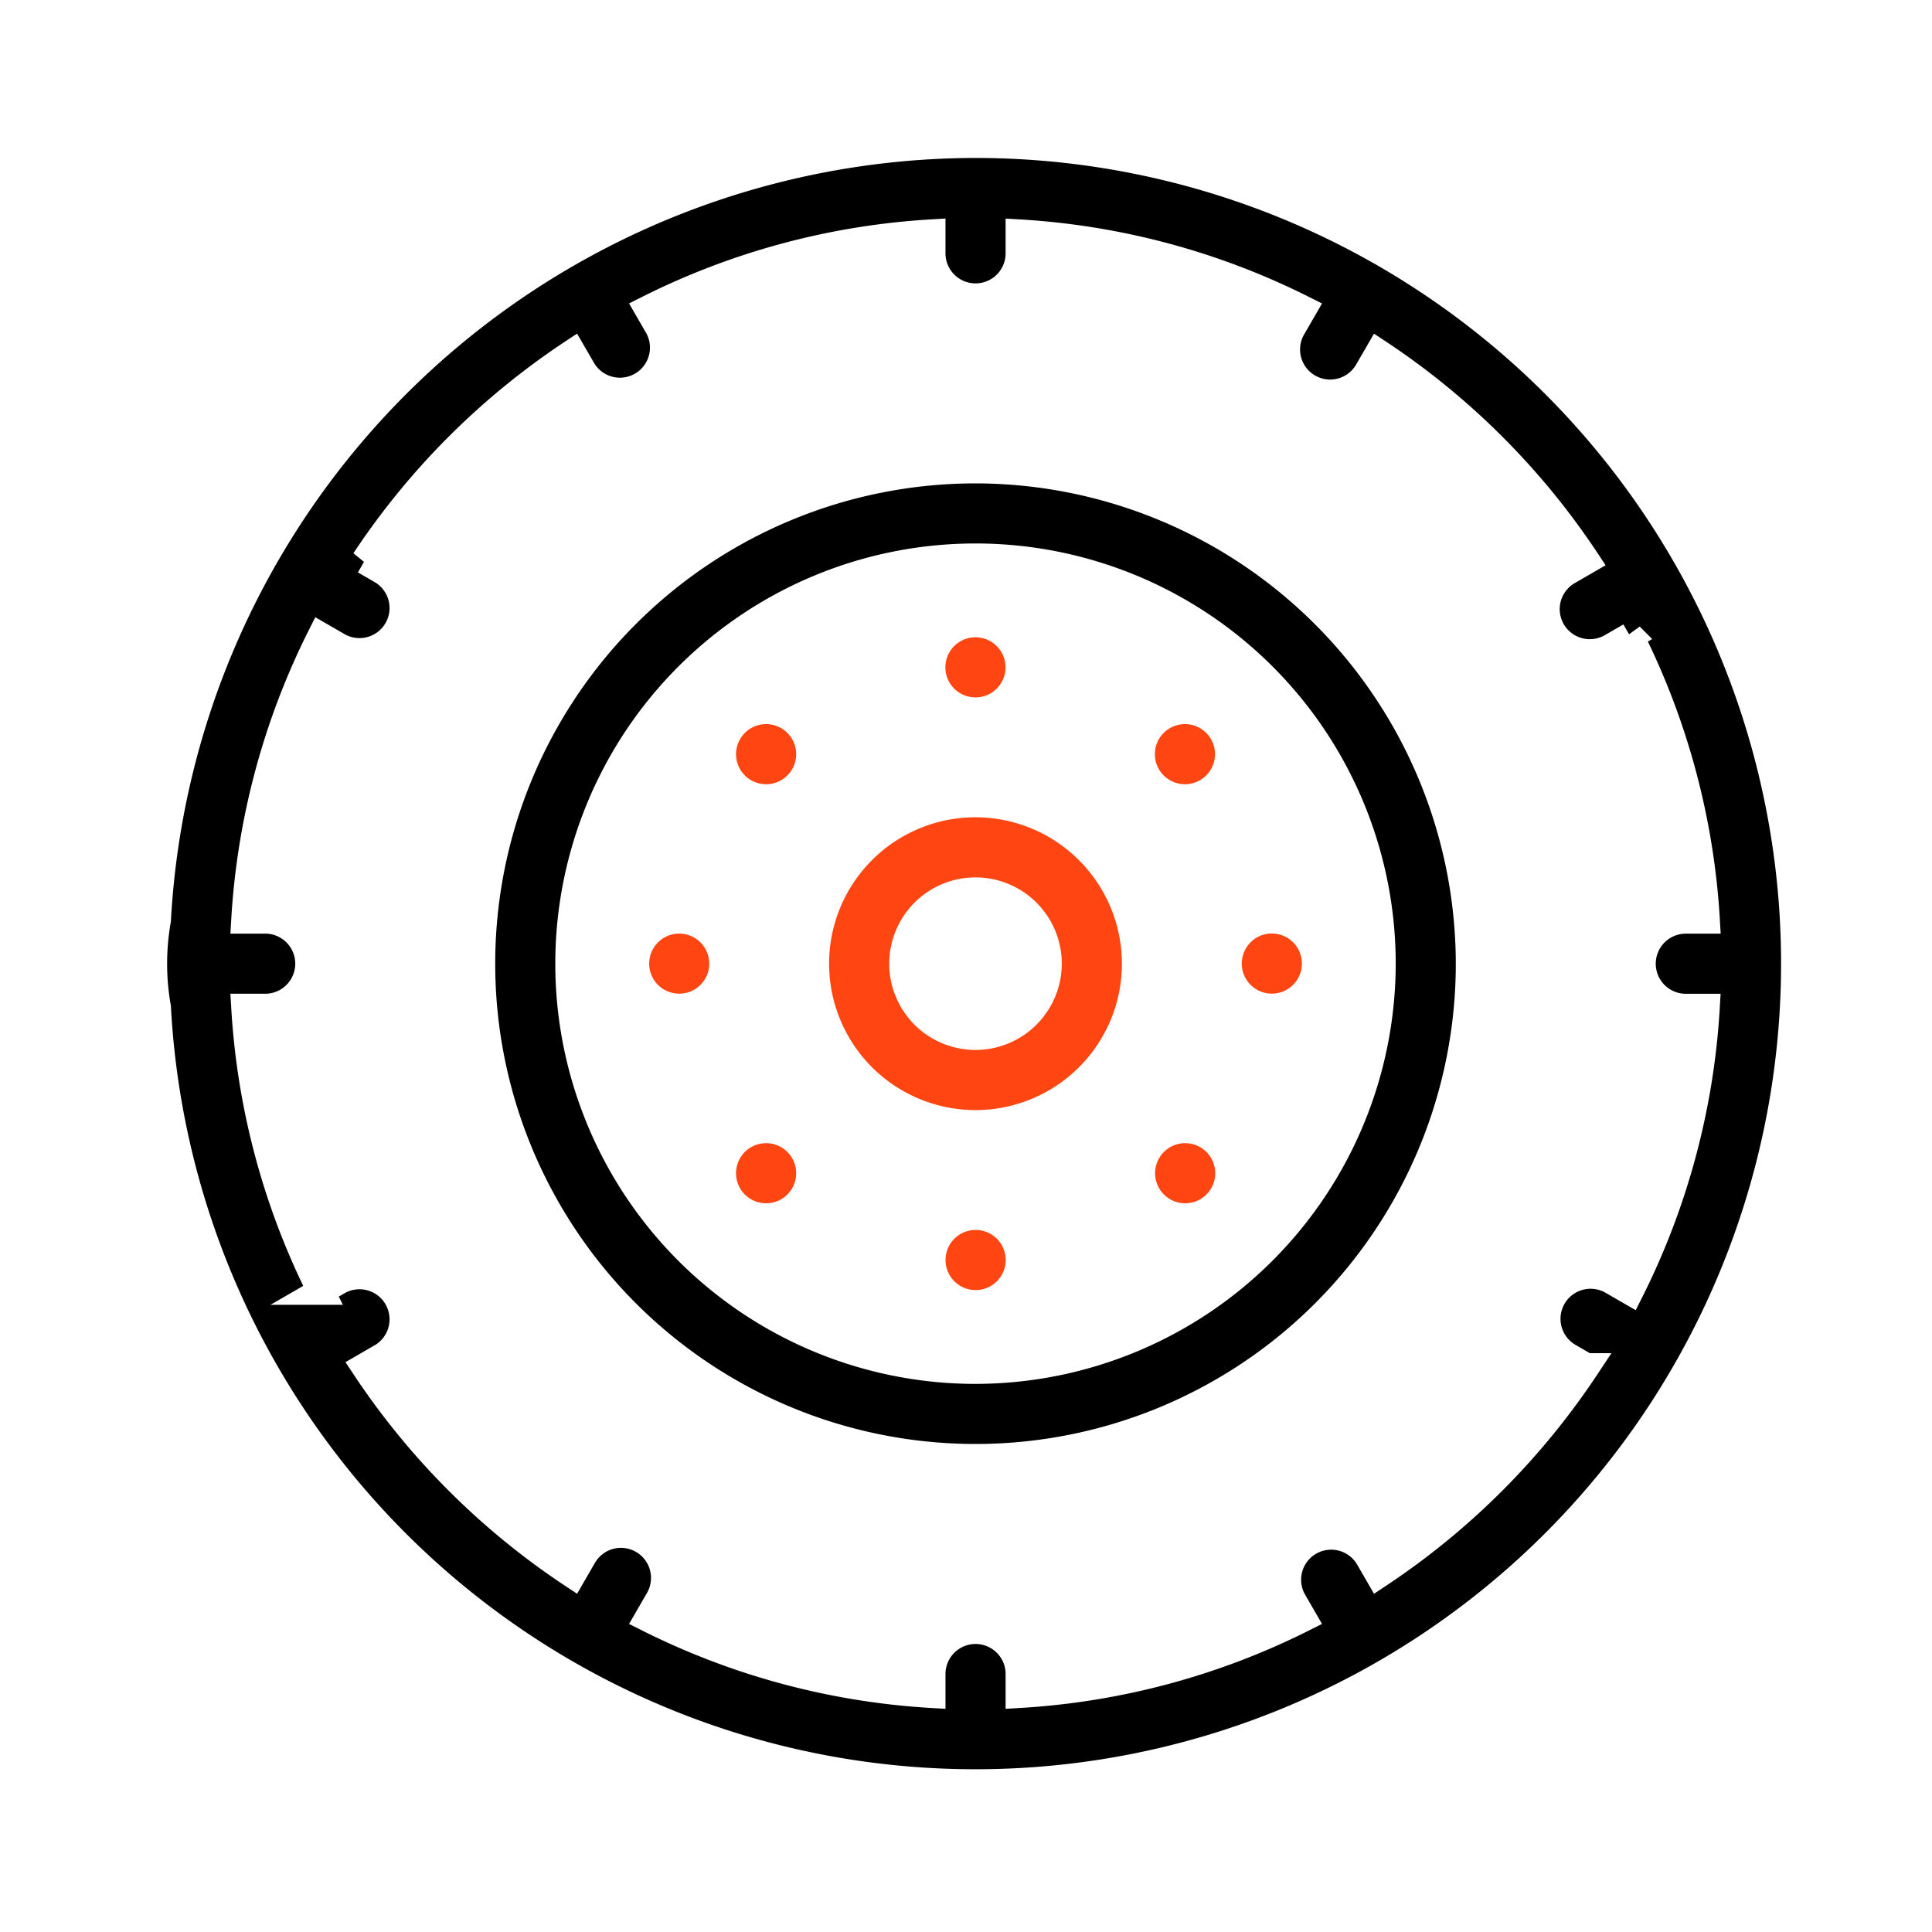 <svg xmlns="http://www.w3.org/2000/svg" width="50" height="50" viewBox="0 0 50 50">
  <g id="Group_6301" data-name="Group 6301" transform="translate(9728 3415)">
    <rect id="Rectangle_518" data-name="Rectangle 518" width="50" height="50" transform="translate(-9728 -3415)" fill="#fff"/>
    <g id="XMLID_1323_" transform="translate(-9736.516 -3479.762)">
      <g id="XMLID_760_" transform="translate(12.515 68.5)">
        <path id="XMLID_1388_" d="M72.847,68.5A21.229,21.229,0,0,0,51.675,88.574a6.484,6.484,0,0,0,0,2.256A21.2,21.2,0,1,0,72.847,68.5Zm10.43,37.011-.262-.453a1.128,1.128,0,0,0-1.953,1.128l.264.457a18.809,18.809,0,0,1-7.35,1.972v-.529a1.128,1.128,0,1,0-2.256,0v.529a18.805,18.805,0,0,1-7.35-1.972l.264-.457a1.128,1.128,0,1,0-1.953-1.128l-.262.453a19.1,19.1,0,0,1-5.38-5.38l.453-.262a1.128,1.128,0,0,0-1.128-1.953l-.457.264a18.809,18.809,0,0,1-1.972-7.35h.529a1.128,1.128,0,1,0,0-2.256h-.529a18.8,18.8,0,0,1,1.972-7.35l.457.264a1.128,1.128,0,0,0,1.128-1.953l-.453-.262a19.1,19.1,0,0,1,5.38-5.38l.262.453a1.128,1.128,0,0,0,1.953-1.128l-.264-.457a18.809,18.809,0,0,1,7.35-1.972v.529a1.128,1.128,0,1,0,2.256,0V70.79a18.805,18.805,0,0,1,7.35,1.972l-.264.457a1.128,1.128,0,1,0,1.953,1.128l.262-.453a19.1,19.1,0,0,1,5.38,5.38l-.453.262a1.128,1.128,0,1,0,1.128,1.953l.457-.264a18.809,18.809,0,0,1,1.972,7.35H91.23a1.128,1.128,0,1,0,0,2.256h.529a18.8,18.8,0,0,1-1.972,7.35l-.457-.264A1.128,1.128,0,0,0,88.2,99.87l.453.262A19.1,19.1,0,0,1,83.277,105.511Z" transform="translate(-51.6 -68.5)" stroke="#fff" stroke-width="0.7"/>
        <path id="XMLID_1439_" d="M224.456,143.176a12.78,12.78,0,1,0,12.78,12.78A12.795,12.795,0,0,0,224.456,143.176Zm0,23.305a10.525,10.525,0,1,1,10.525-10.525A10.537,10.537,0,0,1,224.456,166.481Z" transform="translate(-203.209 -134.754)" stroke="#fff" stroke-width="0.7"/>
        <path id="XMLID_1442_" d="M292.439,219.8a4.139,4.139,0,1,0,4.139,4.139A4.144,4.144,0,0,0,292.439,219.8Zm0,6.022a1.883,1.883,0,1,1,1.883-1.883A1.886,1.886,0,0,1,292.439,225.822Z" transform="translate(-271.192 -202.737)" fill="#ff4612" stroke="#fff" stroke-width="0.7"/>
        <path id="XMLID_1443_" d="M248.925,246.83a1.127,1.127,0,1,0,.33.8A1.136,1.136,0,0,0,248.925,246.83Z" transform="translate(-234.549 -226.426)" fill="#ff4612" stroke="#fff" stroke-width="0.7"/>
        <path id="XMLID_1444_" d="M383,247.628a1.128,1.128,0,1,0,.33-.8A1.136,1.136,0,0,0,383,247.628Z" transform="translate(-355.212 -226.426)" fill="#ff4612" stroke="#fff" stroke-width="0.7"/>
        <path id="XMLID_1445_" d="M316.128,180.756a1.128,1.128,0,1,0-.8-.331A1.136,1.136,0,0,0,316.128,180.756Z" transform="translate(-294.881 -166.095)" fill="#ff4612" stroke="#fff" stroke-width="0.7"/>
        <path id="XMLID_1446_" d="M316.128,314.5a1.128,1.128,0,1,0,.8.33A1.136,1.136,0,0,0,316.128,314.5Z" transform="translate(-294.881 -286.757)" fill="#ff4612" stroke="#fff" stroke-width="0.7"/>
        <path id="XMLID_1447_" d="M364.208,200.676a1.128,1.128,0,1,0-.8-.33A1.136,1.136,0,0,0,364.208,200.676Z" transform="translate(-337.538 -183.768)" fill="#ff4612" stroke="#fff" stroke-width="0.7"/>
        <path id="XMLID_1455_" d="M268.048,294.58a1.128,1.128,0,1,0,.8.33A1.134,1.134,0,0,0,268.048,294.58Z" transform="translate(-252.223 -269.083)" fill="#ff4612" stroke="#fff" stroke-width="0.7"/>
        <path id="XMLID_1456_" d="M364.208,294.58a1.128,1.128,0,1,0,.8.33A1.136,1.136,0,0,0,364.208,294.58Z" transform="translate(-337.538 -269.083)" fill="#ff4612" stroke="#fff" stroke-width="0.7"/>
        <path id="XMLID_1457_" d="M268.048,198.42a1.128,1.128,0,1,0,.8.33A1.129,1.129,0,0,0,268.048,198.42Z" transform="translate(-252.223 -183.768)" fill="#ff4612" stroke="#fff" stroke-width="0.7"/>
      </g>
    </g>
  </g>
</svg>
